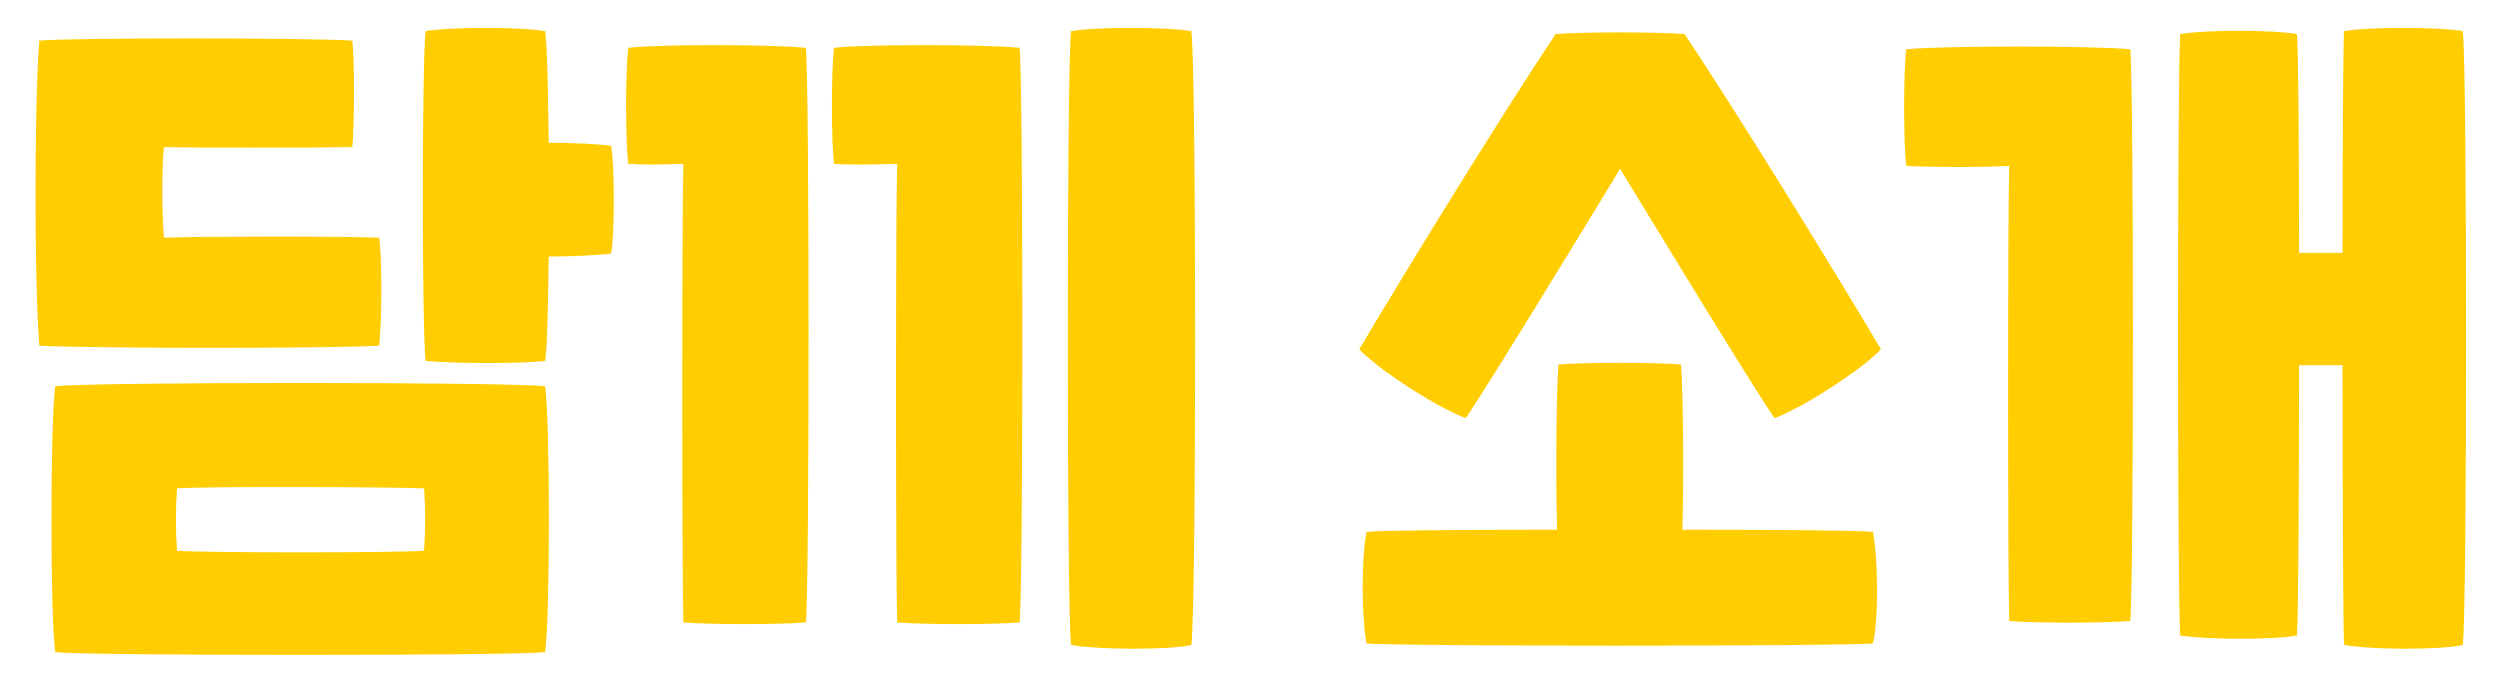<svg width="69" height="19" viewBox="0 0 69 19" fill="none" xmlns="http://www.w3.org/2000/svg">
<path d="M1.085 9.54C2.405 9.62 9.305 9.62 10.465 9.54C10.545 8.86 10.545 7.06 10.465 6.56C9.605 6.52 5.505 6.52 4.525 6.56C4.465 5.86 4.465 4.58 4.525 4.06C5.185 4.08 8.805 4.08 9.725 4.06C9.785 3.36 9.785 1.64 9.725 1.12C8.365 1.04 2.045 1.04 1.085 1.12C0.945 2.9 0.945 7.76 1.085 9.54ZM1.525 18C2.485 18.1 14.085 18.1 15.045 18C15.185 17.04 15.185 11.64 15.045 10.66C13.985 10.54 2.585 10.54 1.525 10.66C1.385 11.64 1.385 17.04 1.525 18ZM4.885 15.2C4.845 14.56 4.845 14.1 4.885 13.48C5.605 13.42 10.945 13.44 11.705 13.48C11.745 14.1 11.745 14.56 11.705 15.2C10.965 15.26 5.625 15.26 4.885 15.2ZM11.745 9.96C12.525 10.04 14.465 10.04 15.045 9.96C15.105 9.6 15.125 8.44 15.145 7.08C15.845 7.08 16.525 7.04 16.865 7C16.965 6.58 16.965 4.46 16.865 4.02C16.525 3.98 15.845 3.94 15.145 3.94C15.125 2.48 15.105 1.24 15.045 0.86C14.365 0.74 12.425 0.74 11.745 0.86C11.645 1.86 11.645 8.98 11.745 9.96Z" fill="#FFCD00"/>
<path d="M17.341 4.52C17.841 4.56 18.341 4.54 18.861 4.52C18.821 5.86 18.821 15.84 18.861 17.18C19.681 17.24 21.441 17.24 22.241 17.18C22.341 16.36 22.341 2.14 22.241 1.32C21.241 1.22 18.141 1.22 17.341 1.32C17.261 1.9 17.261 3.94 17.341 4.52ZM23.021 4.52C23.521 4.56 24.121 4.54 24.761 4.52C24.721 5.86 24.721 15.84 24.761 17.18C25.581 17.24 27.341 17.24 28.141 17.18C28.241 16.36 28.241 2.14 28.141 1.32C27.141 1.22 23.821 1.22 23.021 1.32C22.941 1.9 22.941 3.94 23.021 4.52ZM29.561 17.8C30.341 17.94 32.301 17.94 32.881 17.8C33.021 16.82 33.021 1.86 32.881 0.86C32.201 0.74 30.241 0.74 29.561 0.86C29.441 1.86 29.441 16.82 29.561 17.8Z" fill="#FFCD00"/>
<path d="M37.515 9.64C38.015 10.18 39.675 11.26 40.455 11.54C41.175 10.48 43.935 5.94 44.715 4.66C45.495 5.94 48.255 10.48 48.975 11.54C49.755 11.26 51.415 10.18 51.915 9.64C50.575 7.38 47.975 3.16 46.495 0.94C45.755 0.88 43.655 0.88 42.935 0.94C41.455 3.16 38.855 7.38 37.515 9.64ZM37.715 17.76C38.535 17.84 50.695 17.84 51.695 17.76C51.855 17.04 51.835 15.48 51.695 14.68C51.295 14.64 49.035 14.62 46.435 14.62C46.475 13.04 46.455 10.76 46.395 10.06C45.715 10 43.695 10 43.015 10.06C42.955 10.76 42.935 13.04 42.975 14.62C40.335 14.62 38.055 14.64 37.715 14.68C37.575 15.44 37.575 16.98 37.715 17.76Z" fill="#FFCD00"/>
<path d="M52.614 4.58C53.514 4.62 54.634 4.62 55.454 4.58C55.414 5.92 55.414 15.8 55.454 17.14C56.274 17.2 57.994 17.2 58.794 17.14C58.894 16.32 58.894 2.18 58.794 1.36C57.794 1.26 53.614 1.26 52.614 1.36C52.534 1.94 52.534 4 52.614 4.58ZM60.174 17.54C60.934 17.66 62.794 17.66 63.394 17.54C63.434 17.08 63.454 13.68 63.454 10.08H64.654C64.654 13.8 64.674 17.34 64.694 17.8C65.474 17.94 67.374 17.94 67.974 17.8C68.094 16.82 68.094 1.86 67.974 0.86C67.294 0.74 65.374 0.74 64.694 0.86C64.674 1.26 64.654 3.9 64.654 6.98H63.454C63.454 3.94 63.434 1.34 63.394 0.94C62.714 0.82 60.854 0.82 60.174 0.94C60.094 1.94 60.094 16.54 60.174 17.54Z" fill="#FFCD00"/>
</svg>
